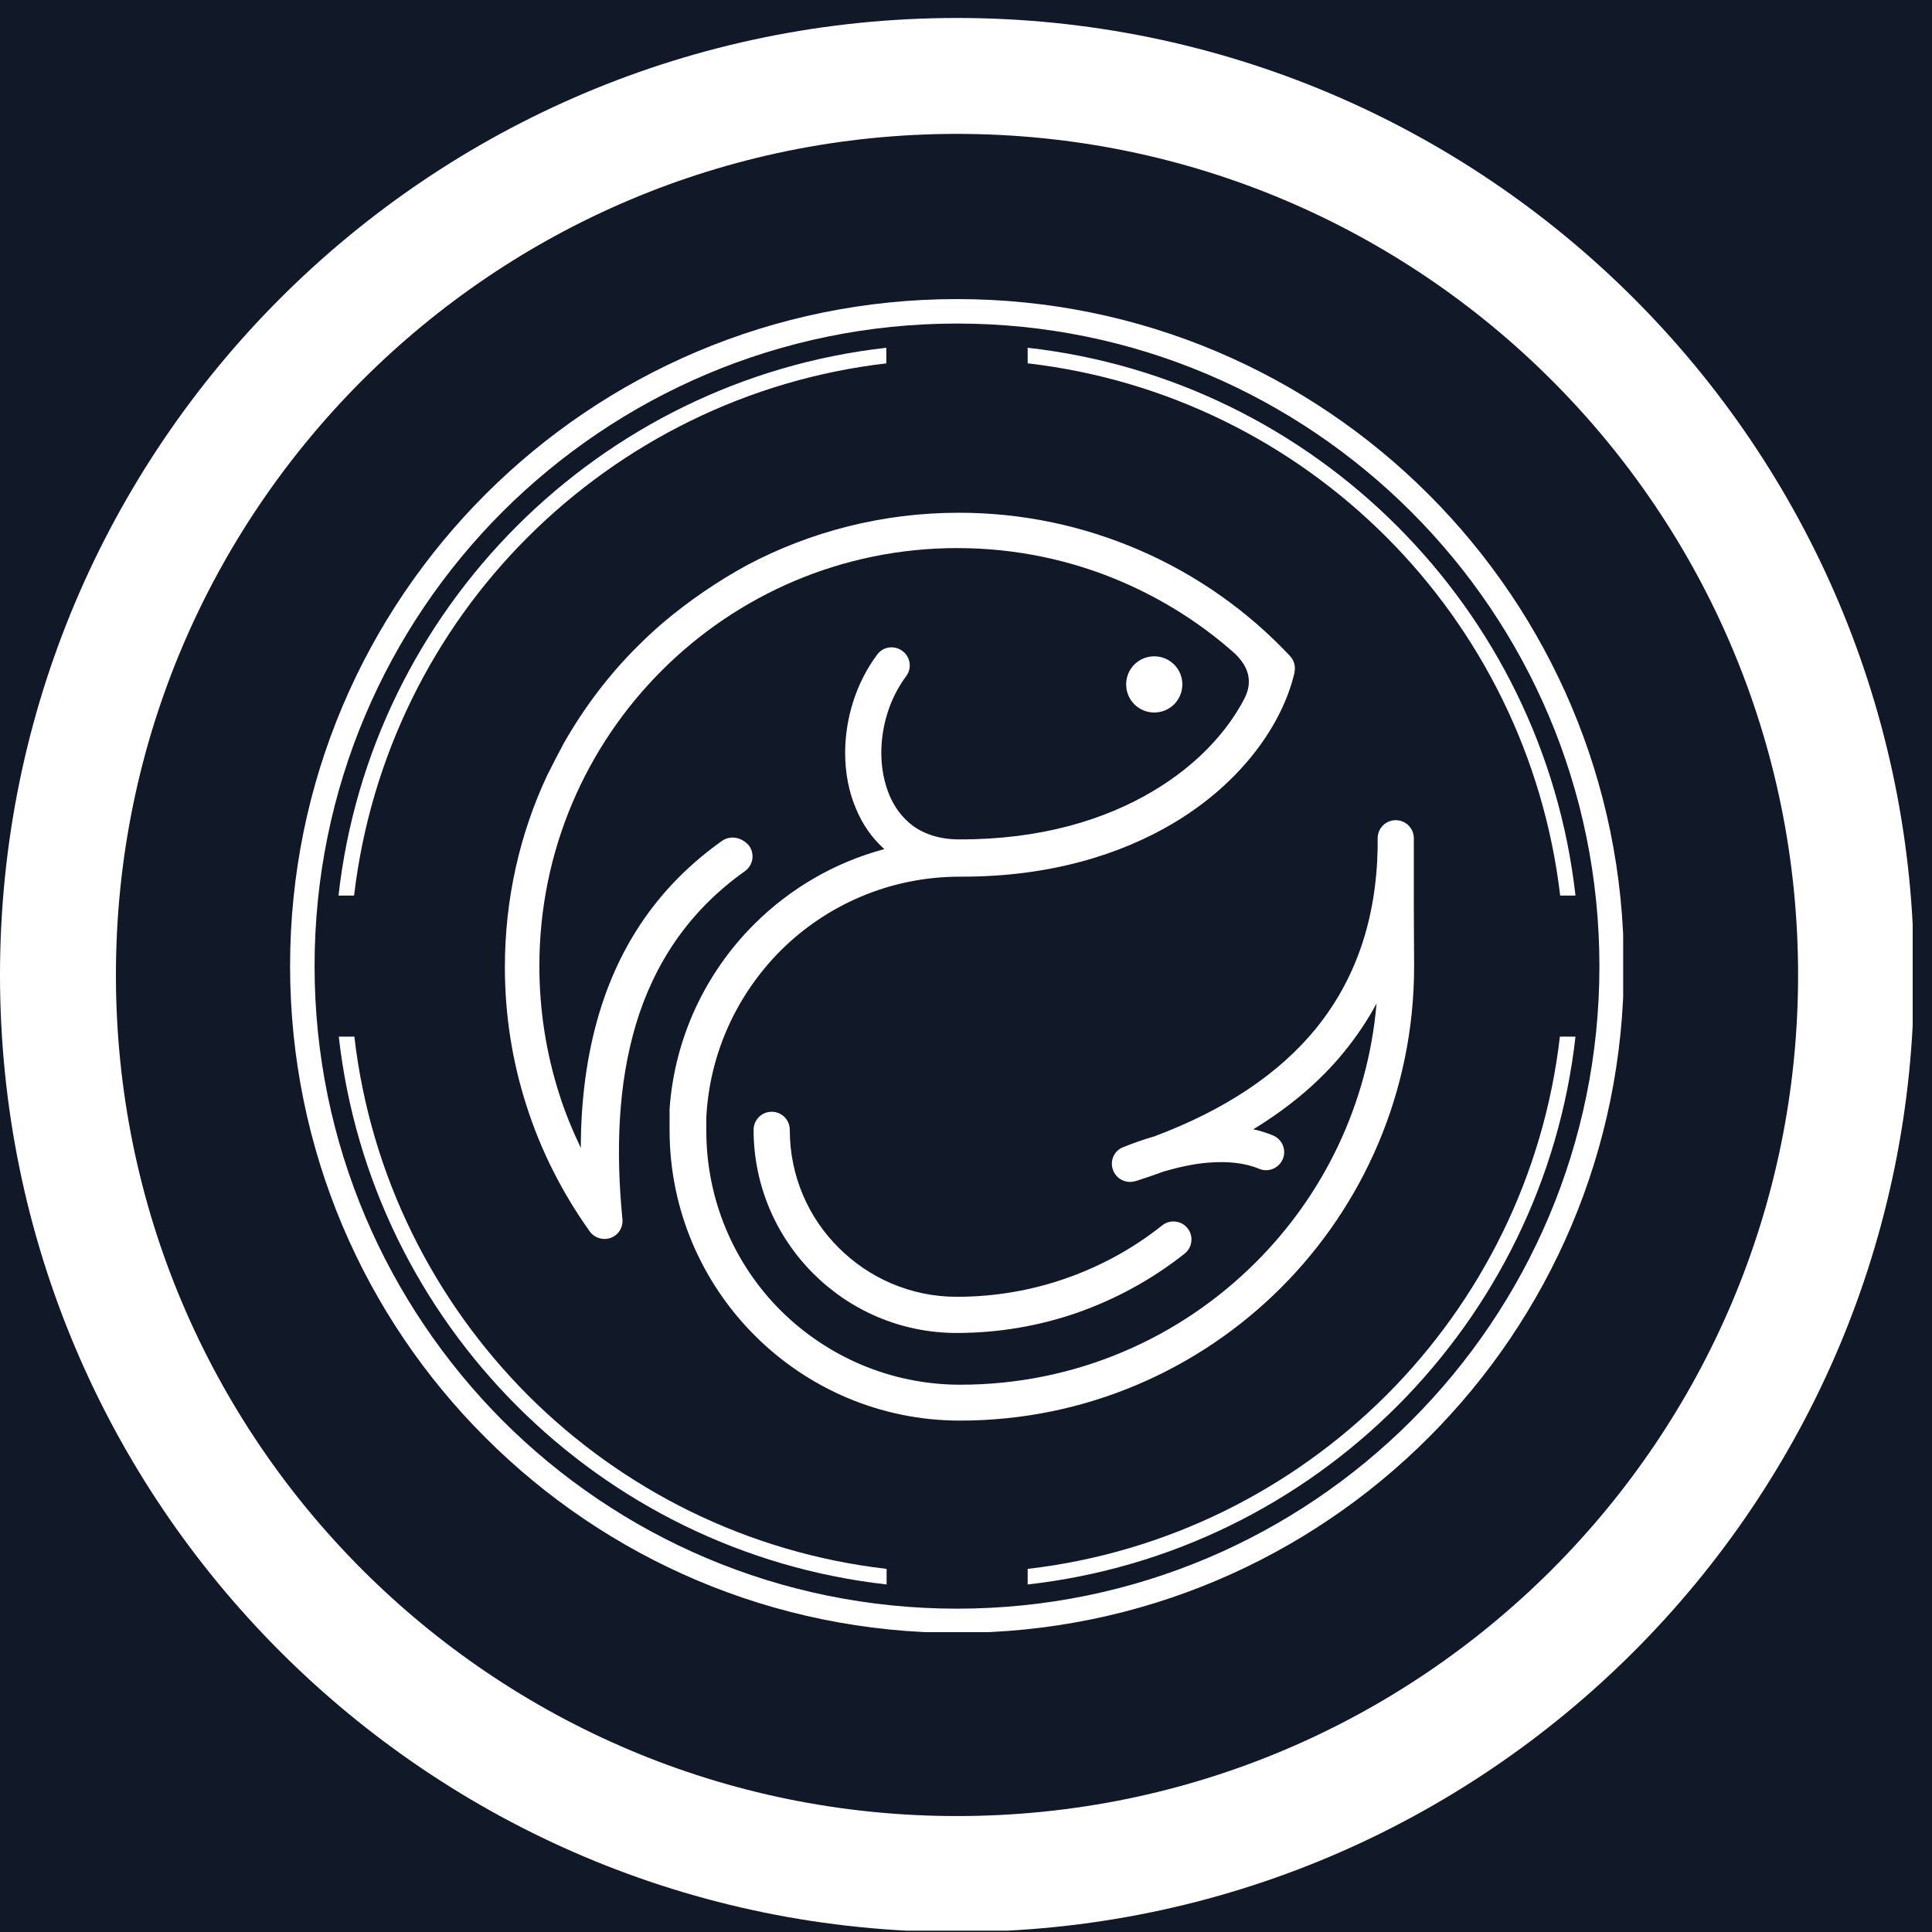 <svg xmlns="http://www.w3.org/2000/svg" xmlns:xlink="http://www.w3.org/1999/xlink" width="500" zoomAndPan="magnify" viewBox="0 0 375 375" height="500" preserveAspectRatio="xMidYMid meet" version="1.0"><defs><clipPath id="754da4c7c8"><path d="M 0 3.488 L 371.25 3.488 L 371.25 374.738 L 0 374.738 Z M 0 3.488 " clip-rule="nonzero"/></clipPath><clipPath id="4e4ab9f504"><path d="M 185.754 3.488 C 83.164 3.488 0 86.656 0 189.242 C 0 291.832 83.164 374.996 185.754 374.996 C 288.344 374.996 371.508 291.832 371.508 189.242 C 371.508 86.656 288.344 3.488 185.754 3.488 Z M 185.754 3.488 " clip-rule="nonzero"/></clipPath><clipPath id="d2f509e85b"><path d="M 56.305 58.051 L 315.055 58.051 L 315.055 316.801 L 56.305 316.801 Z M 56.305 58.051 " clip-rule="nonzero"/></clipPath></defs><rect x="-37.5" width="450" fill="#ffffff" y="-37.5" height="450" fill-opacity="1"/><rect x="-37.5" width="450" fill="#111827" y="-37.5" height="450" fill-opacity="1"/><g clip-path="url(#754da4c7c8)"><g clip-path="url(#4e4ab9f504)"><path stroke-linecap="butt" transform="matrix(0.75, 0, 0, 0.75, 0, 3.489)" fill="none" stroke-linejoin="miter" d="M 247.672 -0.002 C 110.885 -0.002 -0 110.889 -0 247.67 C -0 384.457 110.885 495.342 247.672 495.342 C 384.458 495.342 495.344 384.457 495.344 247.67 C 495.344 110.889 384.458 -0.002 247.672 -0.002 Z M 247.672 -0.002 " stroke="#ffffff" stroke-width="60" stroke-opacity="1" stroke-miterlimit="4"/></g></g><g clip-path="url(#d2f509e85b)"><path fill="#ffffff" d="M 140.172 163.195 C 127.59 172.105 120.191 183.715 116.305 196.676 C 113.82 204.992 112.738 213.848 112.738 222.812 C 111.117 219.41 109.66 215.902 108.527 212.281 C 106.043 204.508 104.691 196.137 104.691 187.496 C 104.691 165.086 113.766 144.832 128.453 130.145 C 143.141 115.457 163.395 106.383 185.805 106.383 C 197.254 106.383 208.16 108.758 217.992 113.023 C 225.82 116.426 233.004 120.965 239.32 126.527 C 242.453 129.281 243.211 132.359 241.535 135.598 C 238.242 141.973 232.355 148.453 223.93 153.473 C 214.48 159.145 201.898 162.977 186.184 162.926 L 186.129 162.926 C 182.402 162.926 179.379 161.898 177.109 160.223 C 175.113 158.711 173.602 156.66 172.629 154.336 C 171.602 151.852 171.062 149.047 171.062 146.129 C 171.062 140.945 172.684 135.543 175.867 131.277 C 177.055 129.711 176.73 127.5 175.168 126.363 C 173.602 125.176 171.387 125.5 170.25 127.066 C 166.148 132.574 164.043 139.488 164.043 146.129 C 164.043 149.965 164.742 153.742 166.203 157.094 C 167.445 160.062 169.281 162.707 171.656 164.812 C 161.934 167.406 153.242 172.535 146.328 179.449 C 137.039 188.738 130.938 201.32 129.965 215.254 L 129.965 219.355 C 129.965 234.91 136.285 249.004 146.492 259.211 C 156.695 269.418 170.793 275.738 186.344 275.738 C 210.699 275.738 232.734 265.855 248.664 249.922 C 264.594 233.992 274.477 211.906 274.477 187.605 C 274.477 187.496 274.477 187.387 274.477 187.281 C 274.477 184.418 274.422 180.367 274.422 175.129 C 274.422 170.699 274.422 167.137 274.422 164.438 C 274.422 163.844 274.422 163.301 274.422 162.707 C 274.422 160.766 272.859 159.199 270.914 159.199 C 268.969 159.199 267.402 160.766 267.402 162.707 L 267.402 164.598 C 267.133 178.477 263.137 190.141 255.414 199.645 C 248.23 208.449 237.703 215.469 223.984 220.598 C 222.039 221.141 220.098 221.84 218.043 222.652 C 216.316 223.301 215.398 225.191 215.992 226.973 C 216.586 228.809 218.531 229.836 220.422 229.238 L 220.637 229.188 C 222.473 228.594 224.254 227.996 225.984 227.352 C 229.008 226.484 231.816 225.891 234.406 225.676 C 238.352 225.352 241.699 225.73 244.398 226.863 C 246.18 227.621 248.23 226.754 248.988 224.973 C 249.746 223.191 248.879 221.141 247.098 220.383 C 245.855 219.898 244.613 219.465 243.266 219.195 C 250.34 214.875 256.227 209.906 260.922 204.129 C 263.301 201.211 265.406 198.082 267.188 194.785 C 265.512 214.336 256.871 231.941 243.75 245.008 C 229.062 259.699 208.809 268.77 186.398 268.77 C 172.789 268.77 160.477 263.262 151.512 254.352 C 142.602 245.441 137.094 233.074 137.094 219.465 L 137.094 216.875 C 137.742 204.289 143.141 192.949 151.457 184.578 C 160.371 175.668 172.684 170.16 186.344 170.16 L 186.453 170.16 C 203.57 170.215 217.398 165.949 227.82 159.738 C 241.105 151.801 248.934 140.512 251.258 130.578 L 251.258 130.469 C 251.363 129.98 251.363 129.496 251.258 129.062 L 251.258 128.957 C 251.094 128.309 250.824 127.77 250.34 127.281 C 242.184 118.586 232.246 111.566 221.121 106.762 C 210.375 102.117 198.551 99.523 186.129 99.523 C 171.277 99.523 157.293 103.195 145.031 109.676 C 139.309 112.809 133.801 116.535 128.508 121.02 C 126.887 122.422 125.32 123.879 123.809 125.391 C 118.191 130.953 113.387 137.328 109.445 144.238 C 108.309 146.344 107.23 148.453 106.203 150.504 C 100.91 161.789 97.996 174.426 97.996 187.711 C 97.996 197.109 99.453 206.125 102.207 214.66 C 105.016 223.461 109.227 231.672 114.465 239.016 C 115.602 240.582 117.816 240.957 119.383 239.824 C 120.516 239.016 121 237.664 120.785 236.367 C 119.543 223.461 119.922 210.555 123.43 198.836 C 126.887 187.332 133.477 176.965 144.602 169.082 C 146.168 167.945 146.543 165.785 145.41 164.168 C 143.953 162.438 141.738 162.113 140.172 163.195 Z M 273.938 99.363 C 296.512 121.938 310.445 153.094 310.445 187.551 C 310.445 222.004 296.512 253.164 273.938 275.738 C 251.363 298.309 220.203 312.242 185.75 312.242 C 151.297 312.242 120.137 298.309 97.562 275.738 C 75.043 253.109 61.059 221.949 61.059 187.496 C 61.059 153.043 74.992 121.883 97.562 99.309 C 120.137 76.789 151.352 62.801 185.75 62.801 C 220.203 62.801 251.363 76.789 273.938 99.363 Z M 185.75 58.051 C 221.5 58.051 253.848 72.523 277.285 95.961 C 300.723 119.398 315.195 151.746 315.195 187.496 C 315.195 223.246 300.723 255.594 277.285 279.031 C 253.848 302.469 221.5 316.941 185.75 316.941 C 150 316.941 117.652 302.469 94.215 279.031 C 70.777 255.648 56.305 223.246 56.305 187.496 C 56.305 151.746 70.777 119.398 94.215 95.961 C 117.652 72.523 150 58.051 185.75 58.051 Z M 269.078 104.223 C 250.77 85.914 226.523 73.656 199.469 70.523 L 199.469 67.5 C 227.332 70.633 252.336 83.27 271.184 102.117 C 290.031 120.965 302.668 145.969 305.801 173.832 L 302.828 173.832 C 299.645 146.777 287.332 122.477 269.078 104.223 Z M 305.801 201.211 C 302.668 229.078 290.031 254.082 271.184 272.93 C 252.336 291.777 227.332 304.414 199.469 307.543 L 199.469 304.52 C 226.523 301.387 250.77 289.074 269.078 270.82 C 287.383 252.516 299.645 228.27 302.773 201.211 Z M 172.09 70.523 C 145.031 73.656 120.785 85.969 102.477 104.223 C 84.172 122.477 71.914 146.777 68.727 173.832 L 65.703 173.832 C 68.836 145.969 81.473 120.965 100.316 102.117 C 119.164 83.27 144.168 70.633 172.035 67.5 L 172.035 70.523 Z M 68.781 201.211 C 71.914 228.27 84.227 252.516 102.477 270.82 C 120.785 289.129 145.031 301.387 172.09 304.52 L 172.09 307.543 C 144.223 304.414 119.219 291.777 100.371 272.93 C 81.523 254.082 68.887 229.078 65.758 201.211 Z M 250.934 130.254 Z M 186.02 170 Z M 220.043 229.078 Z M 206.867 248.141 C 213.672 245.766 219.988 242.309 225.605 237.828 C 227.117 236.637 229.332 236.91 230.52 238.422 C 231.707 239.934 231.438 242.148 229.926 243.336 C 223.66 248.305 216.641 252.137 209.133 254.785 C 201.684 257.375 193.797 258.727 185.695 258.727 C 174.789 258.727 164.961 254.297 157.832 247.168 C 150.703 240.039 146.273 230.156 146.273 219.305 C 146.273 217.359 147.84 215.793 149.785 215.793 C 151.73 215.793 153.297 217.359 153.297 219.305 C 153.297 228.27 156.914 236.367 162.801 242.199 C 168.633 248.031 176.73 251.707 185.695 251.707 C 193.094 251.707 200.223 250.465 206.867 248.141 Z M 224.039 138.297 C 221.016 138.297 218.586 135.867 218.586 132.844 C 218.586 129.82 221.016 127.391 224.039 127.391 C 227.062 127.391 229.492 129.82 229.492 132.844 C 229.492 135.867 227.062 138.297 224.039 138.297 Z M 224.039 138.297 " fill-opacity="1" fill-rule="evenodd"/></g></svg>